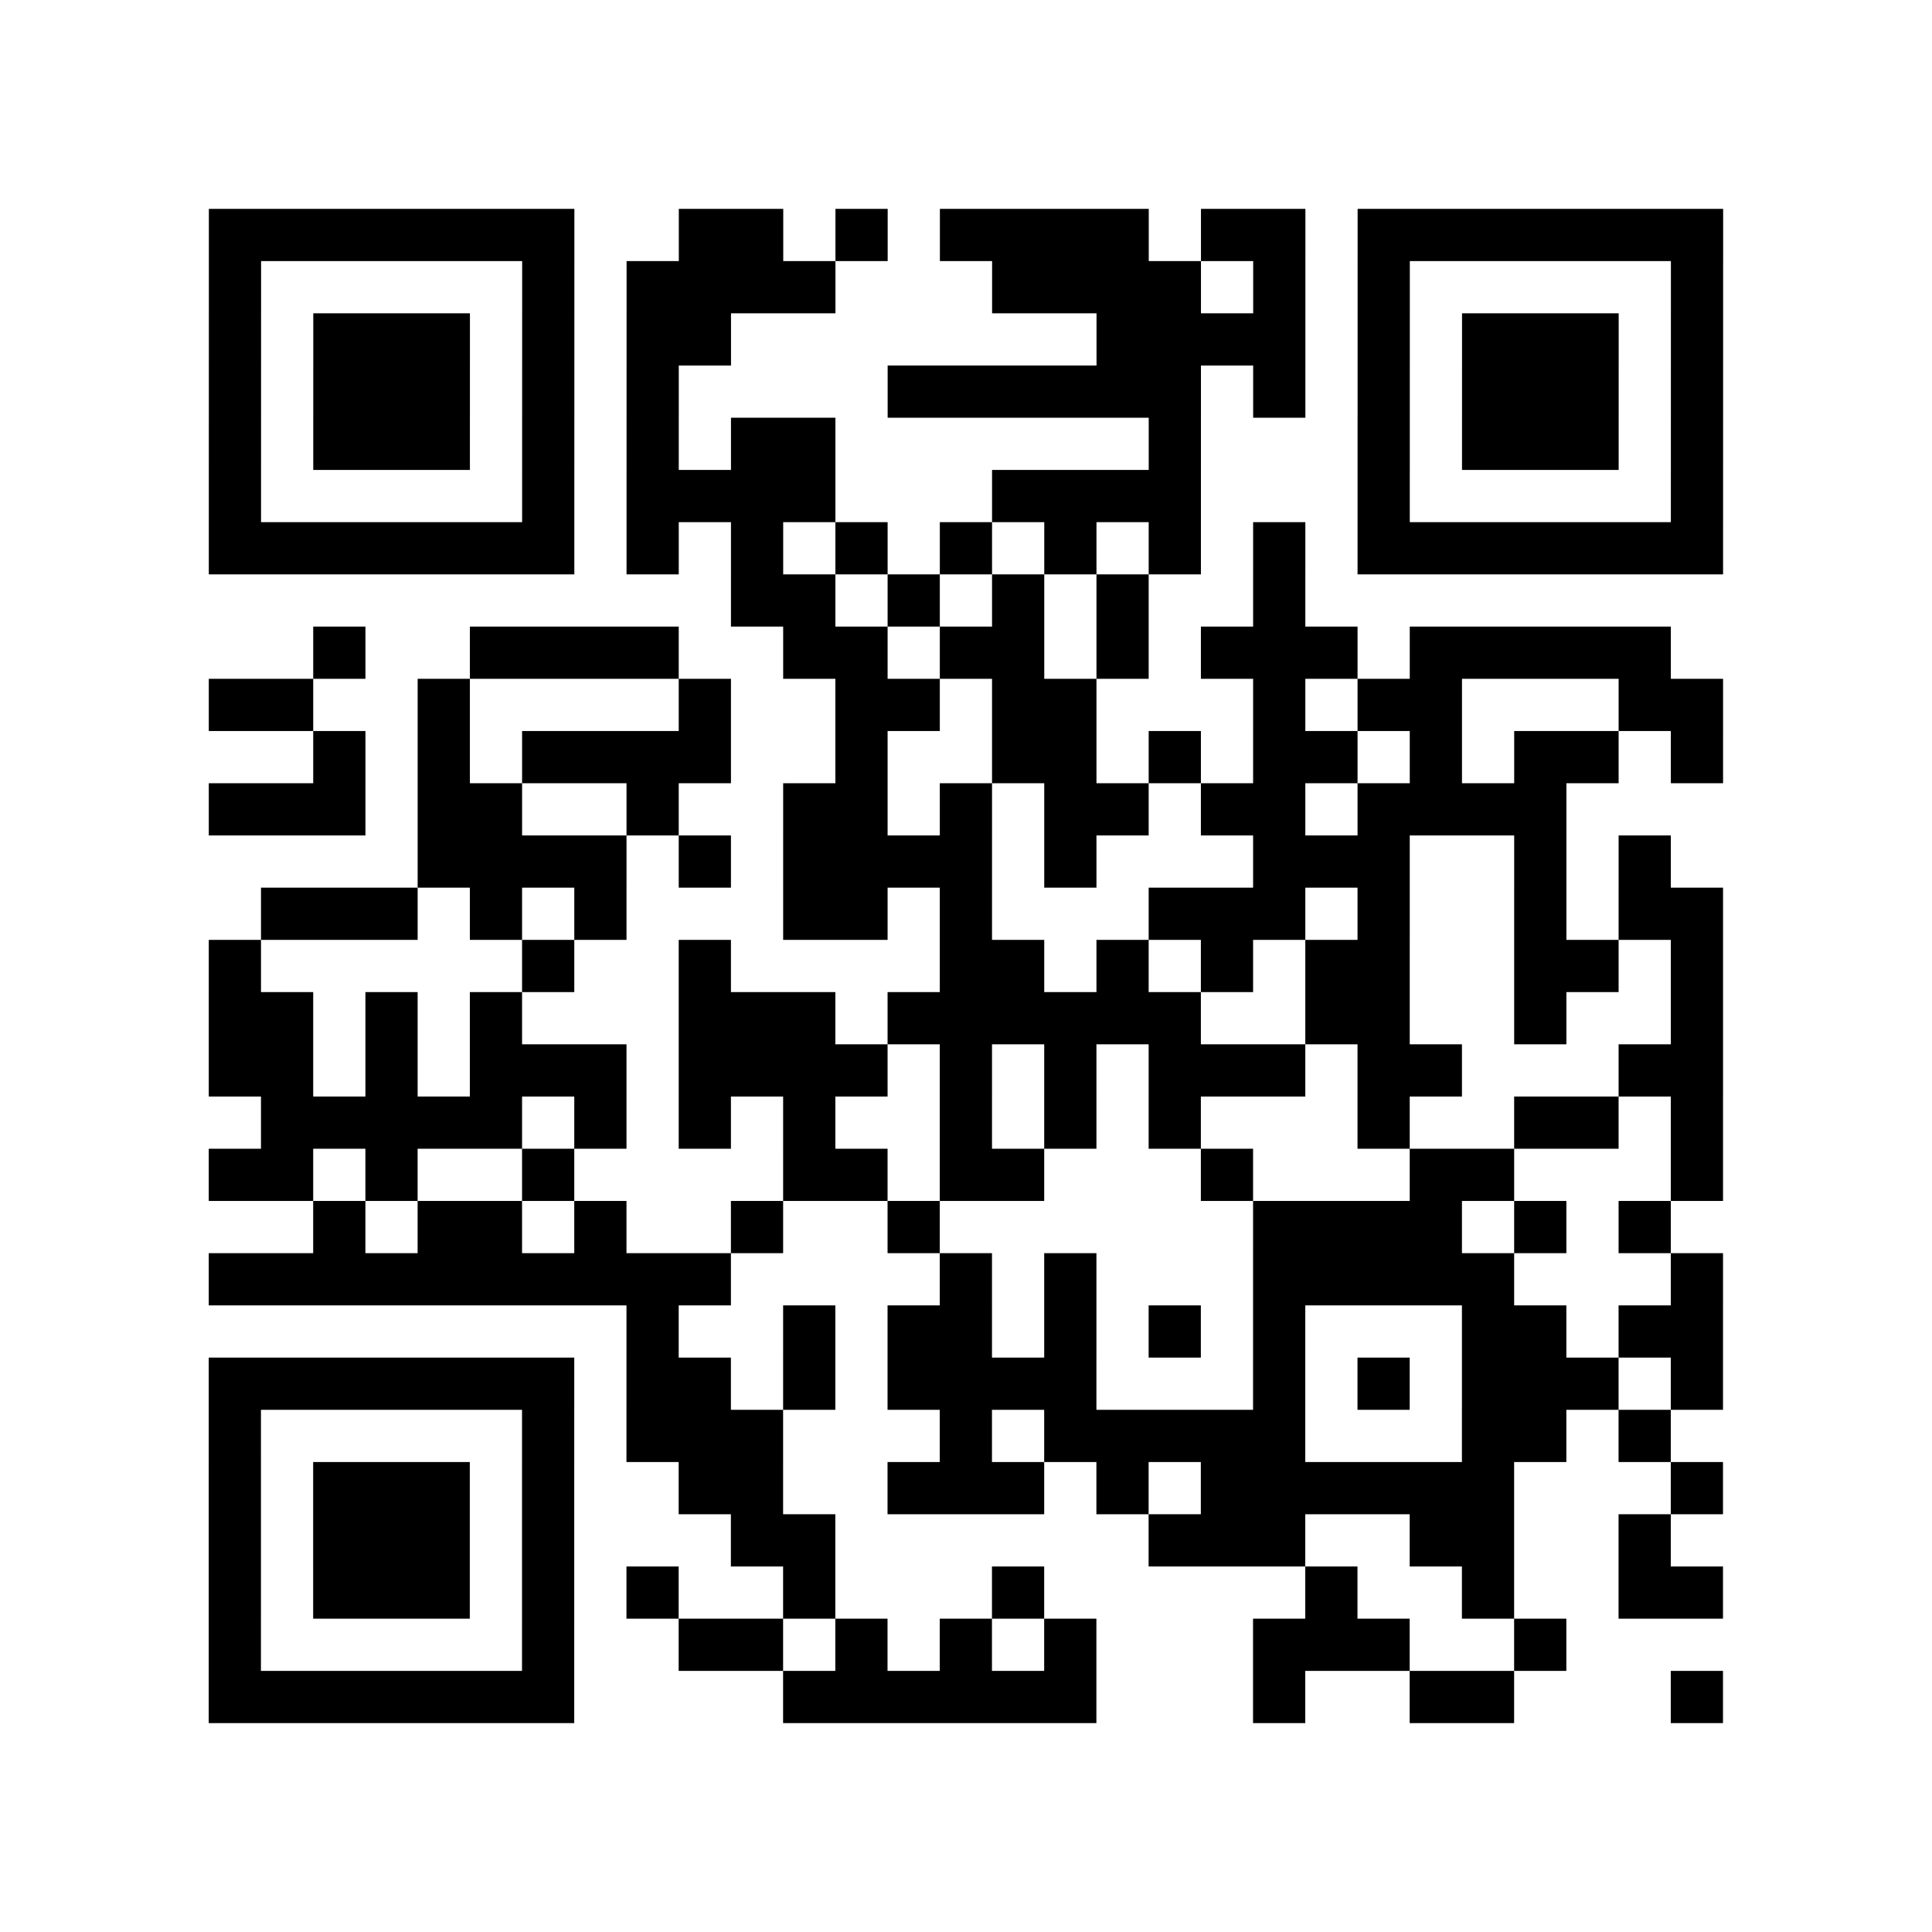 <?xml version="1.0" encoding="UTF-8"?>
<svg xmlns="http://www.w3.org/2000/svg" height="296" width="296" class="pyqrcode"><path transform="scale(8)" stroke="#000" class="pyqrline" d="M4 4.5h7m2 0h2m1 0h1m1 0h4m1 0h2m1 0h7m-29 1h1m5 0h1m1 0h4m3 0h4m1 0h1m1 0h1m5 0h1m-29 1h1m1 0h3m1 0h1m1 0h2m7 0h4m1 0h1m1 0h3m1 0h1m-29 1h1m1 0h3m1 0h1m1 0h1m4 0h6m1 0h1m1 0h1m1 0h3m1 0h1m-29 1h1m1 0h3m1 0h1m1 0h1m1 0h2m6 0h1m3 0h1m1 0h3m1 0h1m-29 1h1m5 0h1m1 0h4m3 0h4m3 0h1m5 0h1m-29 1h7m1 0h1m1 0h1m1 0h1m1 0h1m1 0h1m1 0h1m1 0h1m1 0h7m-19 1h2m1 0h1m1 0h1m1 0h1m2 0h1m-19 1h1m2 0h4m2 0h2m1 0h2m1 0h1m1 0h3m1 0h5m-28 1h2m2 0h1m4 0h1m2 0h2m1 0h2m3 0h1m1 0h2m3 0h2m-27 1h1m1 0h1m1 0h4m2 0h1m2 0h2m1 0h1m1 0h2m1 0h1m1 0h2m1 0h1m-29 1h3m1 0h2m2 0h1m2 0h2m1 0h1m1 0h2m1 0h2m1 0h4m-22 1h4m1 0h1m1 0h4m1 0h1m3 0h3m2 0h1m1 0h1m-27 1h3m1 0h1m1 0h1m3 0h2m1 0h1m3 0h3m1 0h1m2 0h1m1 0h2m-29 1h1m5 0h1m2 0h1m4 0h2m1 0h1m1 0h1m1 0h2m2 0h2m1 0h1m-29 1h2m1 0h1m1 0h1m3 0h3m1 0h6m2 0h2m2 0h1m2 0h1m-29 1h2m1 0h1m1 0h3m1 0h4m1 0h1m1 0h1m1 0h3m1 0h2m3 0h2m-28 1h5m1 0h1m1 0h1m1 0h1m2 0h1m1 0h1m1 0h1m3 0h1m2 0h2m1 0h1m-29 1h2m1 0h1m2 0h1m4 0h2m1 0h2m3 0h1m3 0h2m3 0h1m-27 1h1m1 0h2m1 0h1m2 0h1m2 0h1m6 0h4m1 0h1m1 0h1m-28 1h10m4 0h1m1 0h1m3 0h5m3 0h1m-21 1h1m2 0h1m1 0h2m1 0h1m1 0h1m1 0h1m3 0h2m1 0h2m-29 1h7m1 0h2m1 0h1m1 0h4m3 0h1m1 0h1m1 0h3m1 0h1m-29 1h1m5 0h1m1 0h3m3 0h1m1 0h5m3 0h2m1 0h1m-28 1h1m1 0h3m1 0h1m2 0h2m2 0h3m1 0h1m1 0h6m3 0h1m-29 1h1m1 0h3m1 0h1m3 0h2m6 0h3m2 0h2m2 0h1m-28 1h1m1 0h3m1 0h1m1 0h1m2 0h1m3 0h1m5 0h1m2 0h1m2 0h2m-29 1h1m5 0h1m2 0h2m1 0h1m1 0h1m1 0h1m3 0h3m2 0h1m-26 1h7m4 0h6m3 0h1m2 0h2m3 0h1"/></svg>
